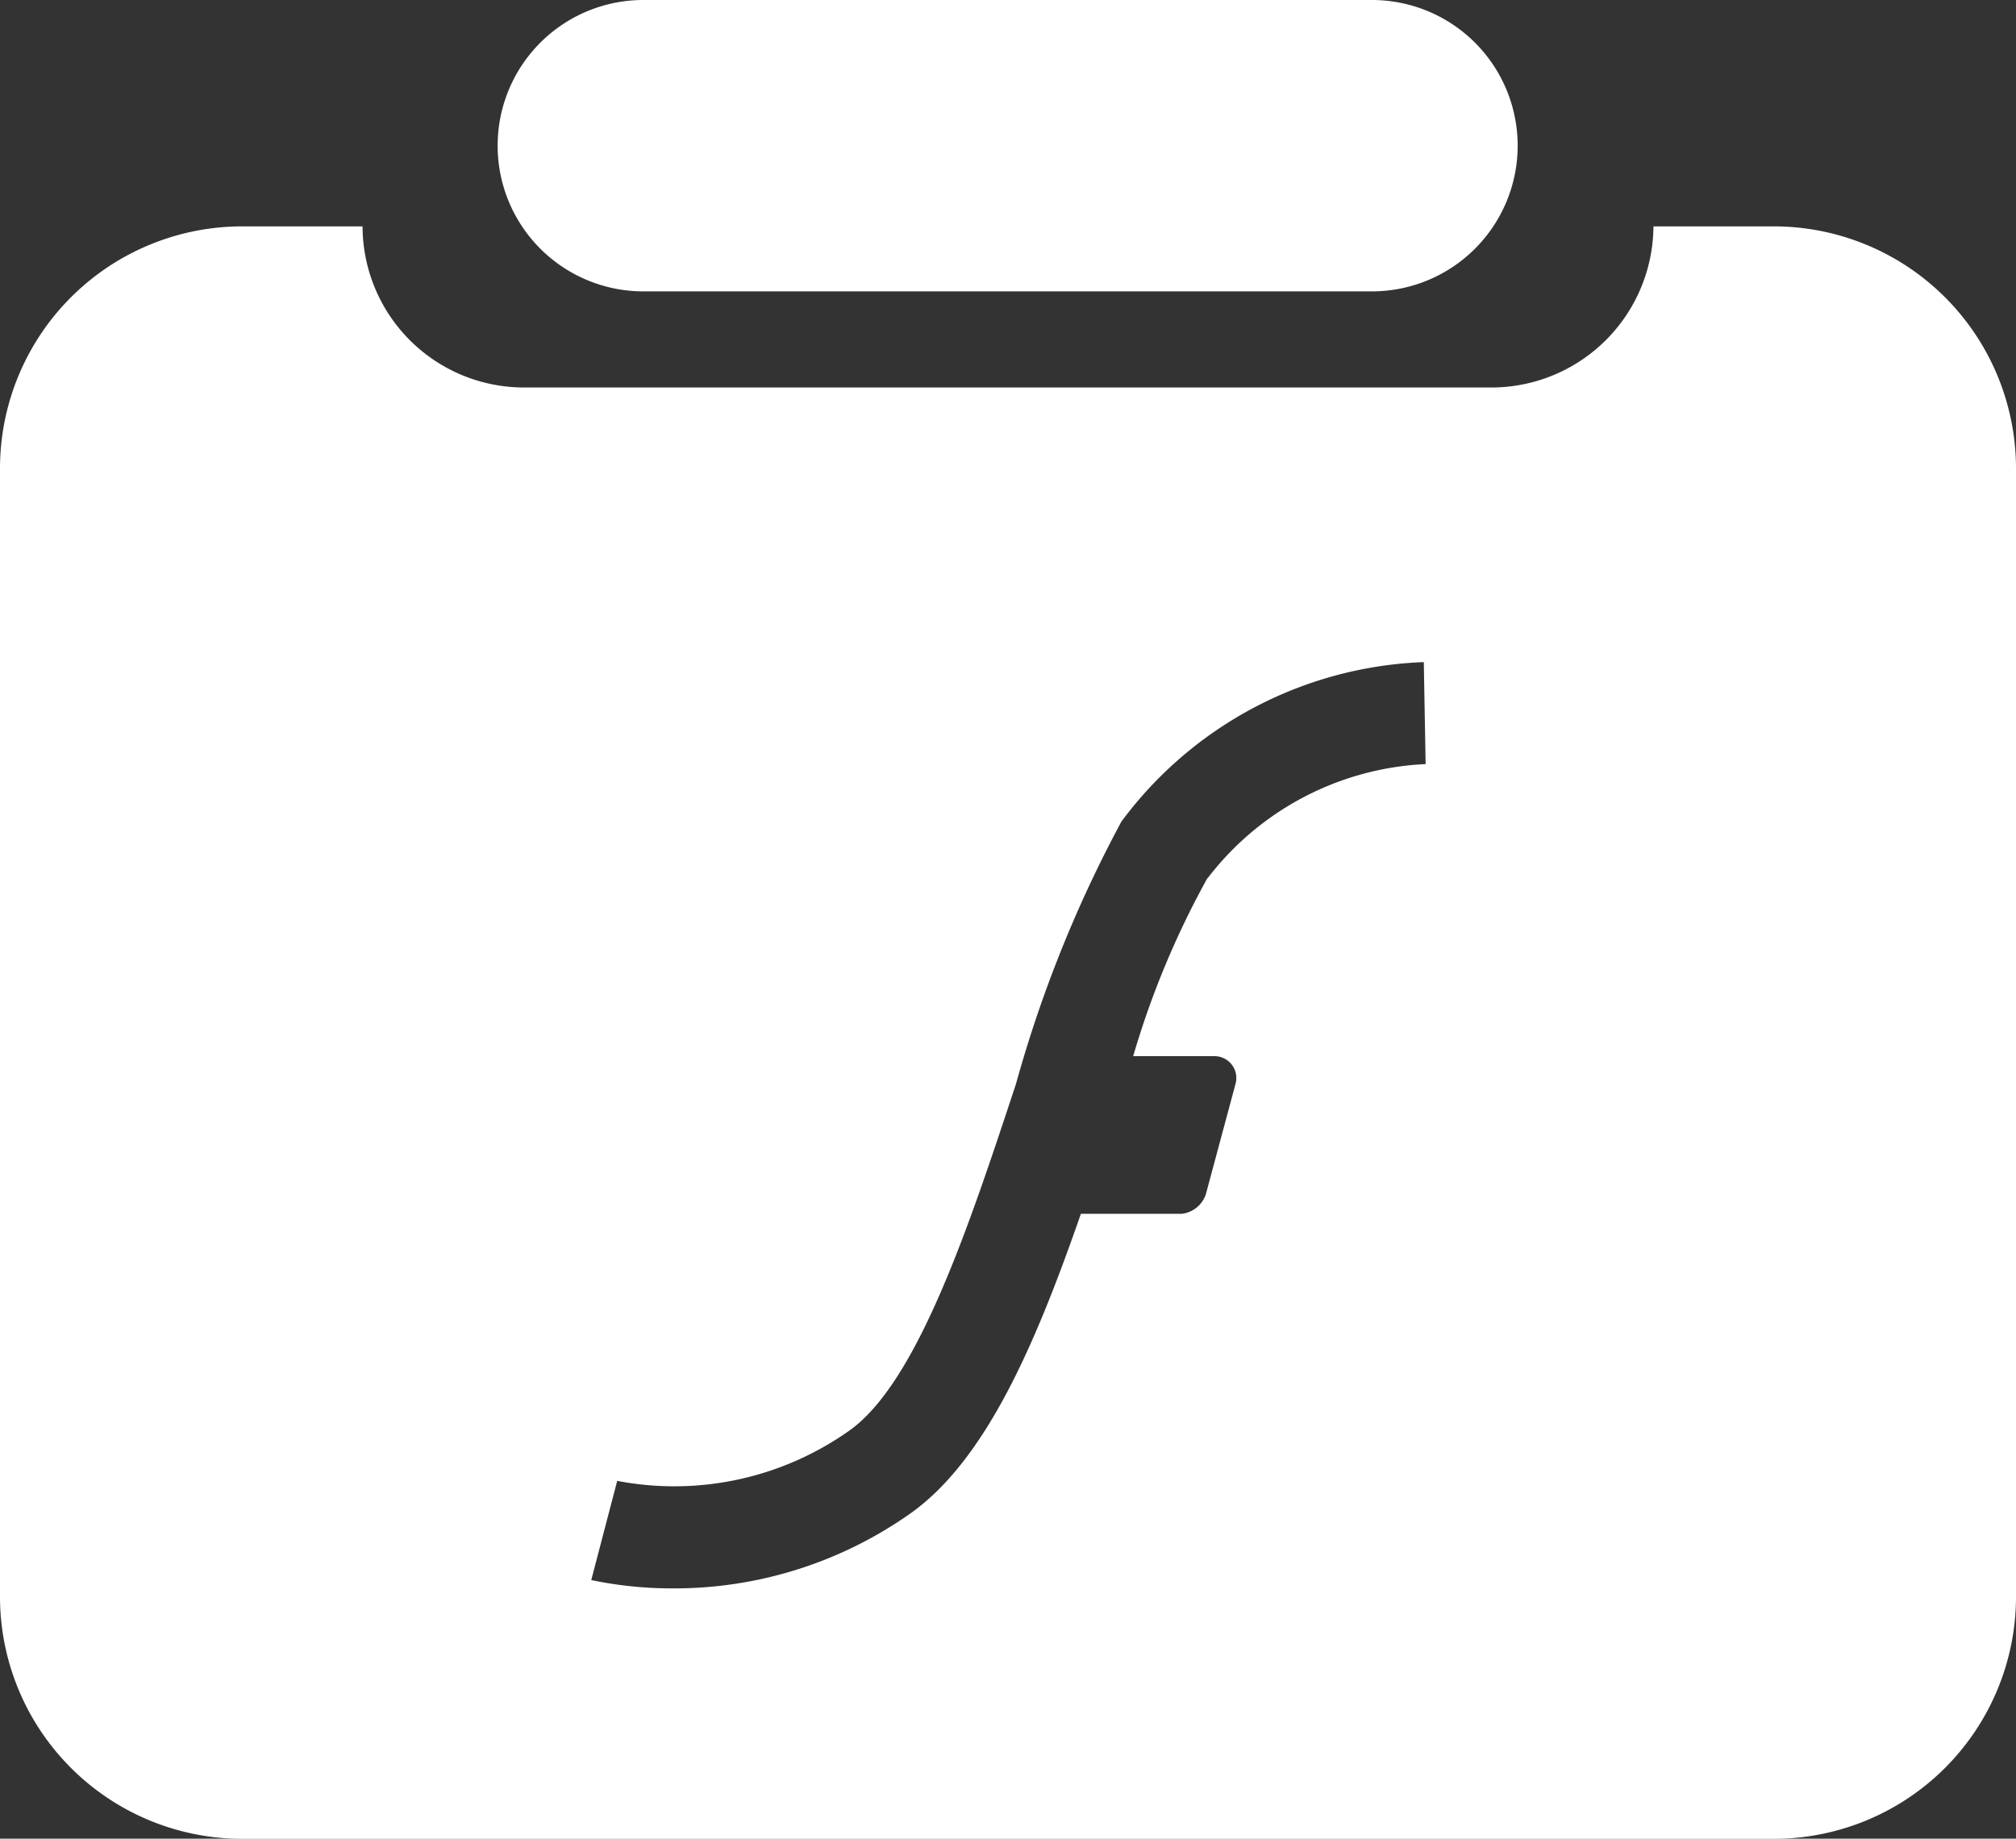 <svg xmlns="http://www.w3.org/2000/svg" xmlns:xlink="http://www.w3.org/1999/xlink" width="32" height="29.192" viewBox="0 0 32 29.192">
  <rect x="0" y="0" width="32" height="29.192" fill="#333333" stroke="none"/>
  <defs>
    <clipPath id="clip-path">
      <rect id="Rectangle_56" data-name="Rectangle 56" width="32" height="29.192" fill="#fff"/>
    </clipPath>
  </defs>
  <g id="Group_266" data-name="Group 266" transform="translate(0 0)">
    <g id="Group_265" data-name="Group 265" transform="translate(0 0)" clip-path="url(#clip-path)">
      <path id="Path_384" data-name="Path 384" d="M28.158,2.442H26.245A2.573,2.573,0,0,1,23.684,5H8.316A2.563,2.563,0,0,1,5.755,2.442H3.842A3.845,3.845,0,0,0,0,6.284V24.2a3.845,3.845,0,0,0,3.842,3.842H28.158A3.845,3.845,0,0,0,32,24.2V6.284a3.845,3.845,0,0,0-3.842-3.842M19.165,12.79a13.843,13.843,0,0,0-1.178,2.826h1.3a.347.347,0,0,1,.324.442l-.471,1.752a.458.458,0,0,1-.383.309h-1.6c-.707,2.031-1.5,3.915-2.723,4.769a6.5,6.5,0,0,1-3.783,1.178,6.285,6.285,0,0,1-1.266-.132l.412-1.575a4.806,4.806,0,0,0,3.68-.795c1.089-.765,1.914-3.282,2.649-5.505A20.138,20.138,0,0,1,17.8,11.892a6.26,6.26,0,0,1,4.8-2.532l.029,1.619a4.625,4.625,0,0,0-3.459,1.81" transform="translate(0 1.152)" fill="#fff"/>
      <path id="Path_385" data-name="Path 385" d="M19.245,4.626H7.68A2.313,2.313,0,1,1,7.68,0H19.245a2.313,2.313,0,0,1,0,4.626" transform="translate(2.532 0)" fill="#fff"/>
    </g>
  </g>
</svg>

